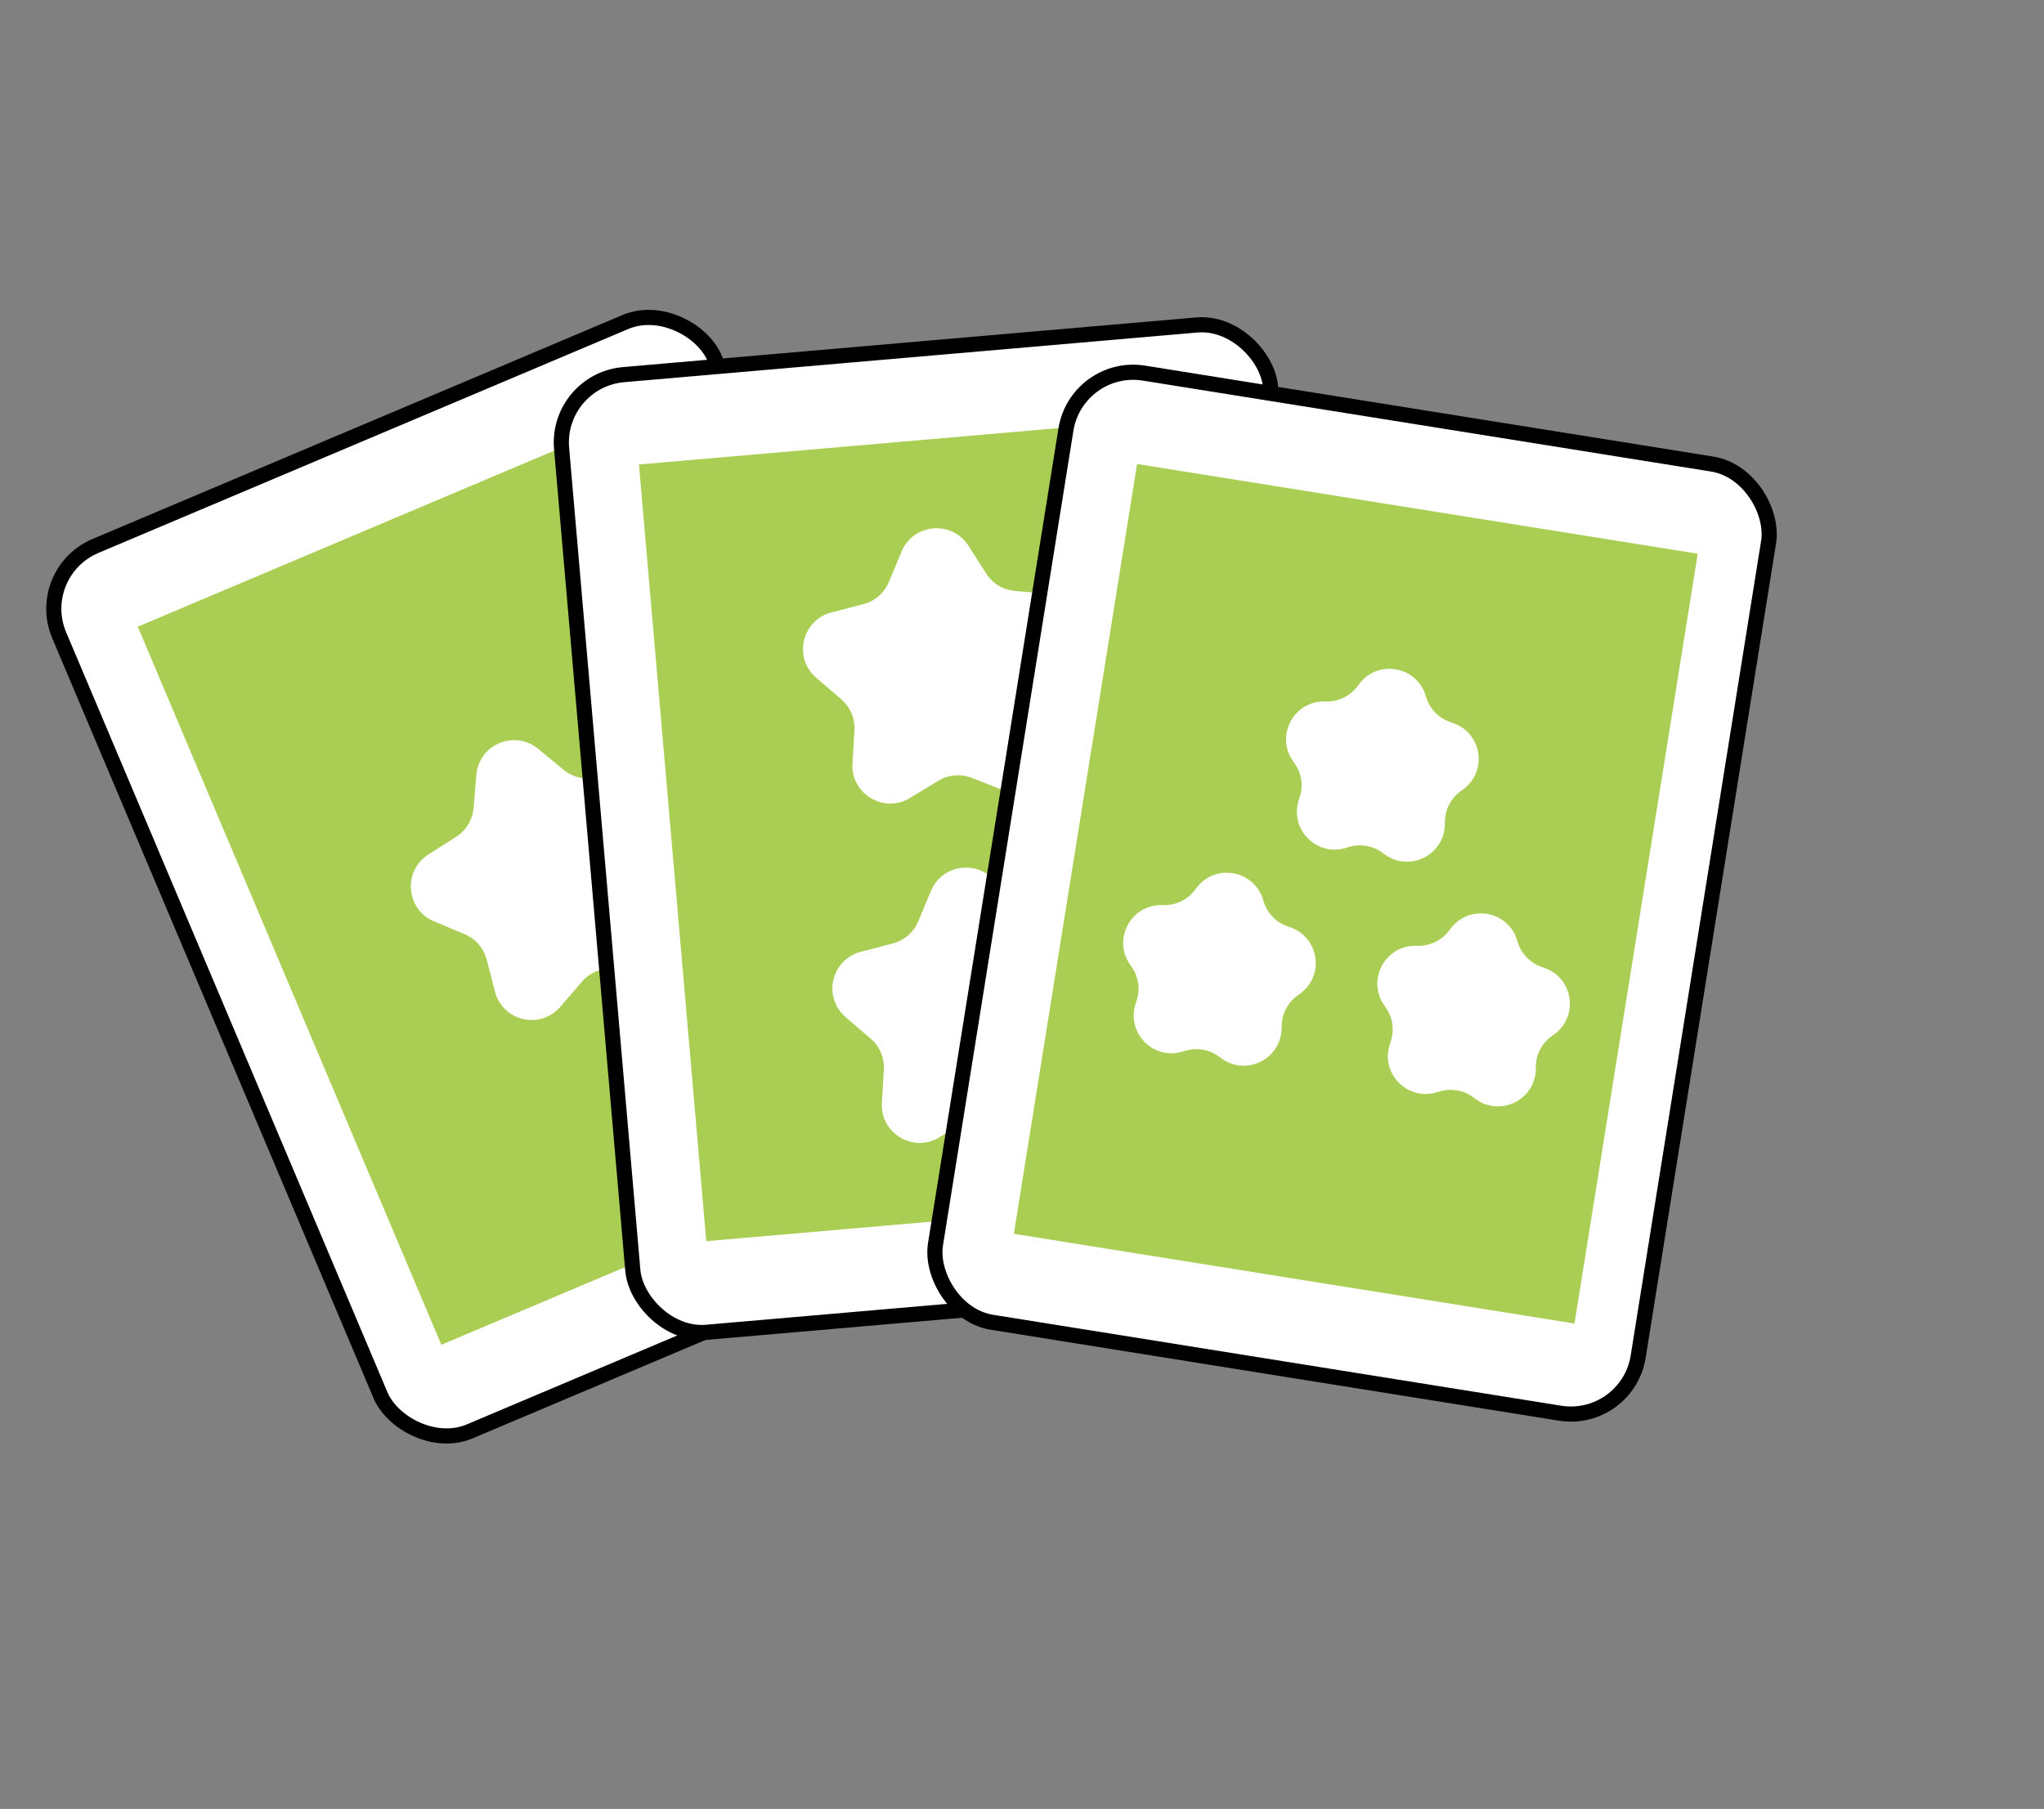 <svg width="270" height="239" viewBox="0 0 270 239" fill="none" xmlns="http://www.w3.org/2000/svg">
<rect x="0" y="0" width="270" height="239" fill="#808080" stroke="none"/>
<rect x="4.315" y="75.637" width="94" height="127" rx="9" transform="rotate(-22.913 4.315 75.637)" fill="white" stroke="black" stroke-width="2"/>
<rect x="18.198" y="82.797" width="75" height="103" transform="rotate(-22.913 18.198 82.797)" fill="#A9CE53"/>
<path d="M62.922 102.379C63.256 98.36 67.966 96.369 71.081 98.93L74.465 101.713C75.67 102.704 77.269 103.076 78.787 102.718L83.052 101.713C86.977 100.789 90.326 104.653 88.853 108.407L87.252 112.486C86.682 113.938 86.823 115.573 87.632 116.906L89.905 120.652C91.998 124.1 89.357 128.478 85.332 128.237L80.958 127.975C79.401 127.882 77.889 128.521 76.871 129.703L74.011 133.022C71.379 136.078 66.399 134.92 65.384 131.017L64.282 126.776C63.889 125.266 62.814 124.026 61.376 123.423L57.335 121.729C53.616 120.17 53.178 115.075 56.576 112.904L60.269 110.545C61.583 109.705 62.431 108.3 62.56 106.746L62.922 102.379Z" fill="white"/>
<rect x="73.405" y="50.273" width="94" height="127" rx="9" transform="rotate(-4.952 73.405 50.273)" fill="white" stroke="black" stroke-width="2"/>
<rect x="84.403" y="61.365" width="75" height="103" transform="rotate(-4.952 84.403 61.365)" fill="#A9CE53"/>
<path d="M119.097 72.863C120.653 69.143 125.747 68.702 127.921 72.099L130.282 75.79C131.123 77.104 132.529 77.95 134.083 78.078L138.45 78.438C142.469 78.769 144.463 83.477 141.904 86.594L139.124 89.98C138.134 91.186 137.763 92.784 138.122 94.303L139.129 98.567C140.056 102.491 136.195 105.843 132.44 104.372L128.36 102.774C126.907 102.205 125.273 102.347 123.939 103.157L120.195 105.433C116.749 107.527 112.369 104.89 112.607 100.865L112.866 96.491C112.958 94.933 112.318 93.422 111.136 92.405L107.814 89.547C104.757 86.917 105.912 81.936 109.814 80.919L114.054 79.813C115.563 79.42 116.803 78.344 117.405 76.905L119.097 72.863Z" fill="white"/>
<path d="M122.981 117.695C124.538 113.975 129.632 113.534 131.805 116.931L134.166 120.622C135.007 121.936 136.413 122.782 137.968 122.91L142.335 123.27C146.354 123.601 148.348 128.309 145.788 131.426L143.008 134.812C142.018 136.018 141.648 137.616 142.006 139.135L143.014 143.399C143.941 147.324 140.079 150.675 136.324 149.204L132.244 147.606C130.792 147.037 129.157 147.179 127.824 147.989L124.079 150.265C120.633 152.359 116.253 149.722 116.491 145.697L116.75 141.323C116.842 139.765 116.203 138.254 115.02 137.237L111.699 134.379C108.642 131.749 109.796 126.768 113.698 125.751L117.938 124.645C119.448 124.252 120.687 123.176 121.289 121.737L122.981 117.695Z" fill="white"/>
<rect x="142.224" y="47.873" width="94" height="127" rx="9" transform="rotate(9.094 142.224 47.873)" fill="white" stroke="black" stroke-width="2"/>
<rect x="150.202" y="61.303" width="75" height="103" transform="rotate(9.094 150.202 61.303)" fill="#A9CE53"/>
<path d="M149.258 127.416C146.97 124.096 149.352 119.571 153.385 119.579L153.831 119.58C155.391 119.583 156.863 118.858 157.812 117.619L158.083 117.265C160.534 114.063 165.573 114.931 166.812 118.768L166.949 119.193C167.428 120.678 168.572 121.854 170.044 122.373L170.464 122.521C174.267 123.863 174.999 128.923 171.732 131.287L171.37 131.549C170.106 132.463 169.342 133.915 169.303 135.475L169.292 135.921C169.191 139.952 164.604 142.212 161.346 139.835L160.986 139.572C159.726 138.653 158.108 138.374 156.613 138.819L156.185 138.946C152.32 140.096 148.754 136.432 150.007 132.599L150.146 132.175C150.631 130.692 150.396 129.068 149.511 127.784L149.258 127.416Z" fill="white"/>
<path d="M182.83 132.797C180.54 129.478 182.92 124.952 186.952 124.958L187.399 124.958C188.959 124.961 190.43 124.234 191.378 122.995L191.649 122.641C194.098 119.437 199.137 120.302 200.378 124.139L200.516 124.563C200.996 126.048 202.141 127.223 203.612 127.741L204.033 127.889C207.837 129.229 208.572 134.289 205.306 136.655L204.945 136.916C203.681 137.832 202.918 139.284 202.879 140.844L202.869 141.29C202.77 145.321 198.185 147.584 194.926 145.209L194.565 144.946C193.304 144.027 191.687 143.75 190.192 144.195L189.764 144.323C185.899 145.475 182.331 141.813 183.582 137.98L183.721 137.556C184.205 136.073 183.969 134.449 183.083 133.165L182.83 132.797Z" fill="white"/>
<path d="M170.781 100.536C168.477 97.227 170.838 92.691 174.87 92.679L175.317 92.678C176.877 92.673 178.345 91.941 179.287 90.698L179.557 90.342C181.992 87.128 187.035 87.971 188.293 91.802L188.432 92.227C188.918 93.709 190.069 94.879 191.542 95.391L191.964 95.537C195.773 96.86 196.53 101.917 193.274 104.297L192.914 104.56C191.654 105.481 190.897 106.937 190.865 108.496L190.857 108.943C190.775 112.975 186.2 115.257 182.93 112.896L182.569 112.634C181.304 111.721 179.685 111.451 178.192 111.903L177.765 112.032C173.905 113.201 170.321 109.554 171.556 105.715L171.693 105.291C172.171 103.806 171.928 102.183 171.036 100.902L170.781 100.536Z" fill="white"/>
</svg>
